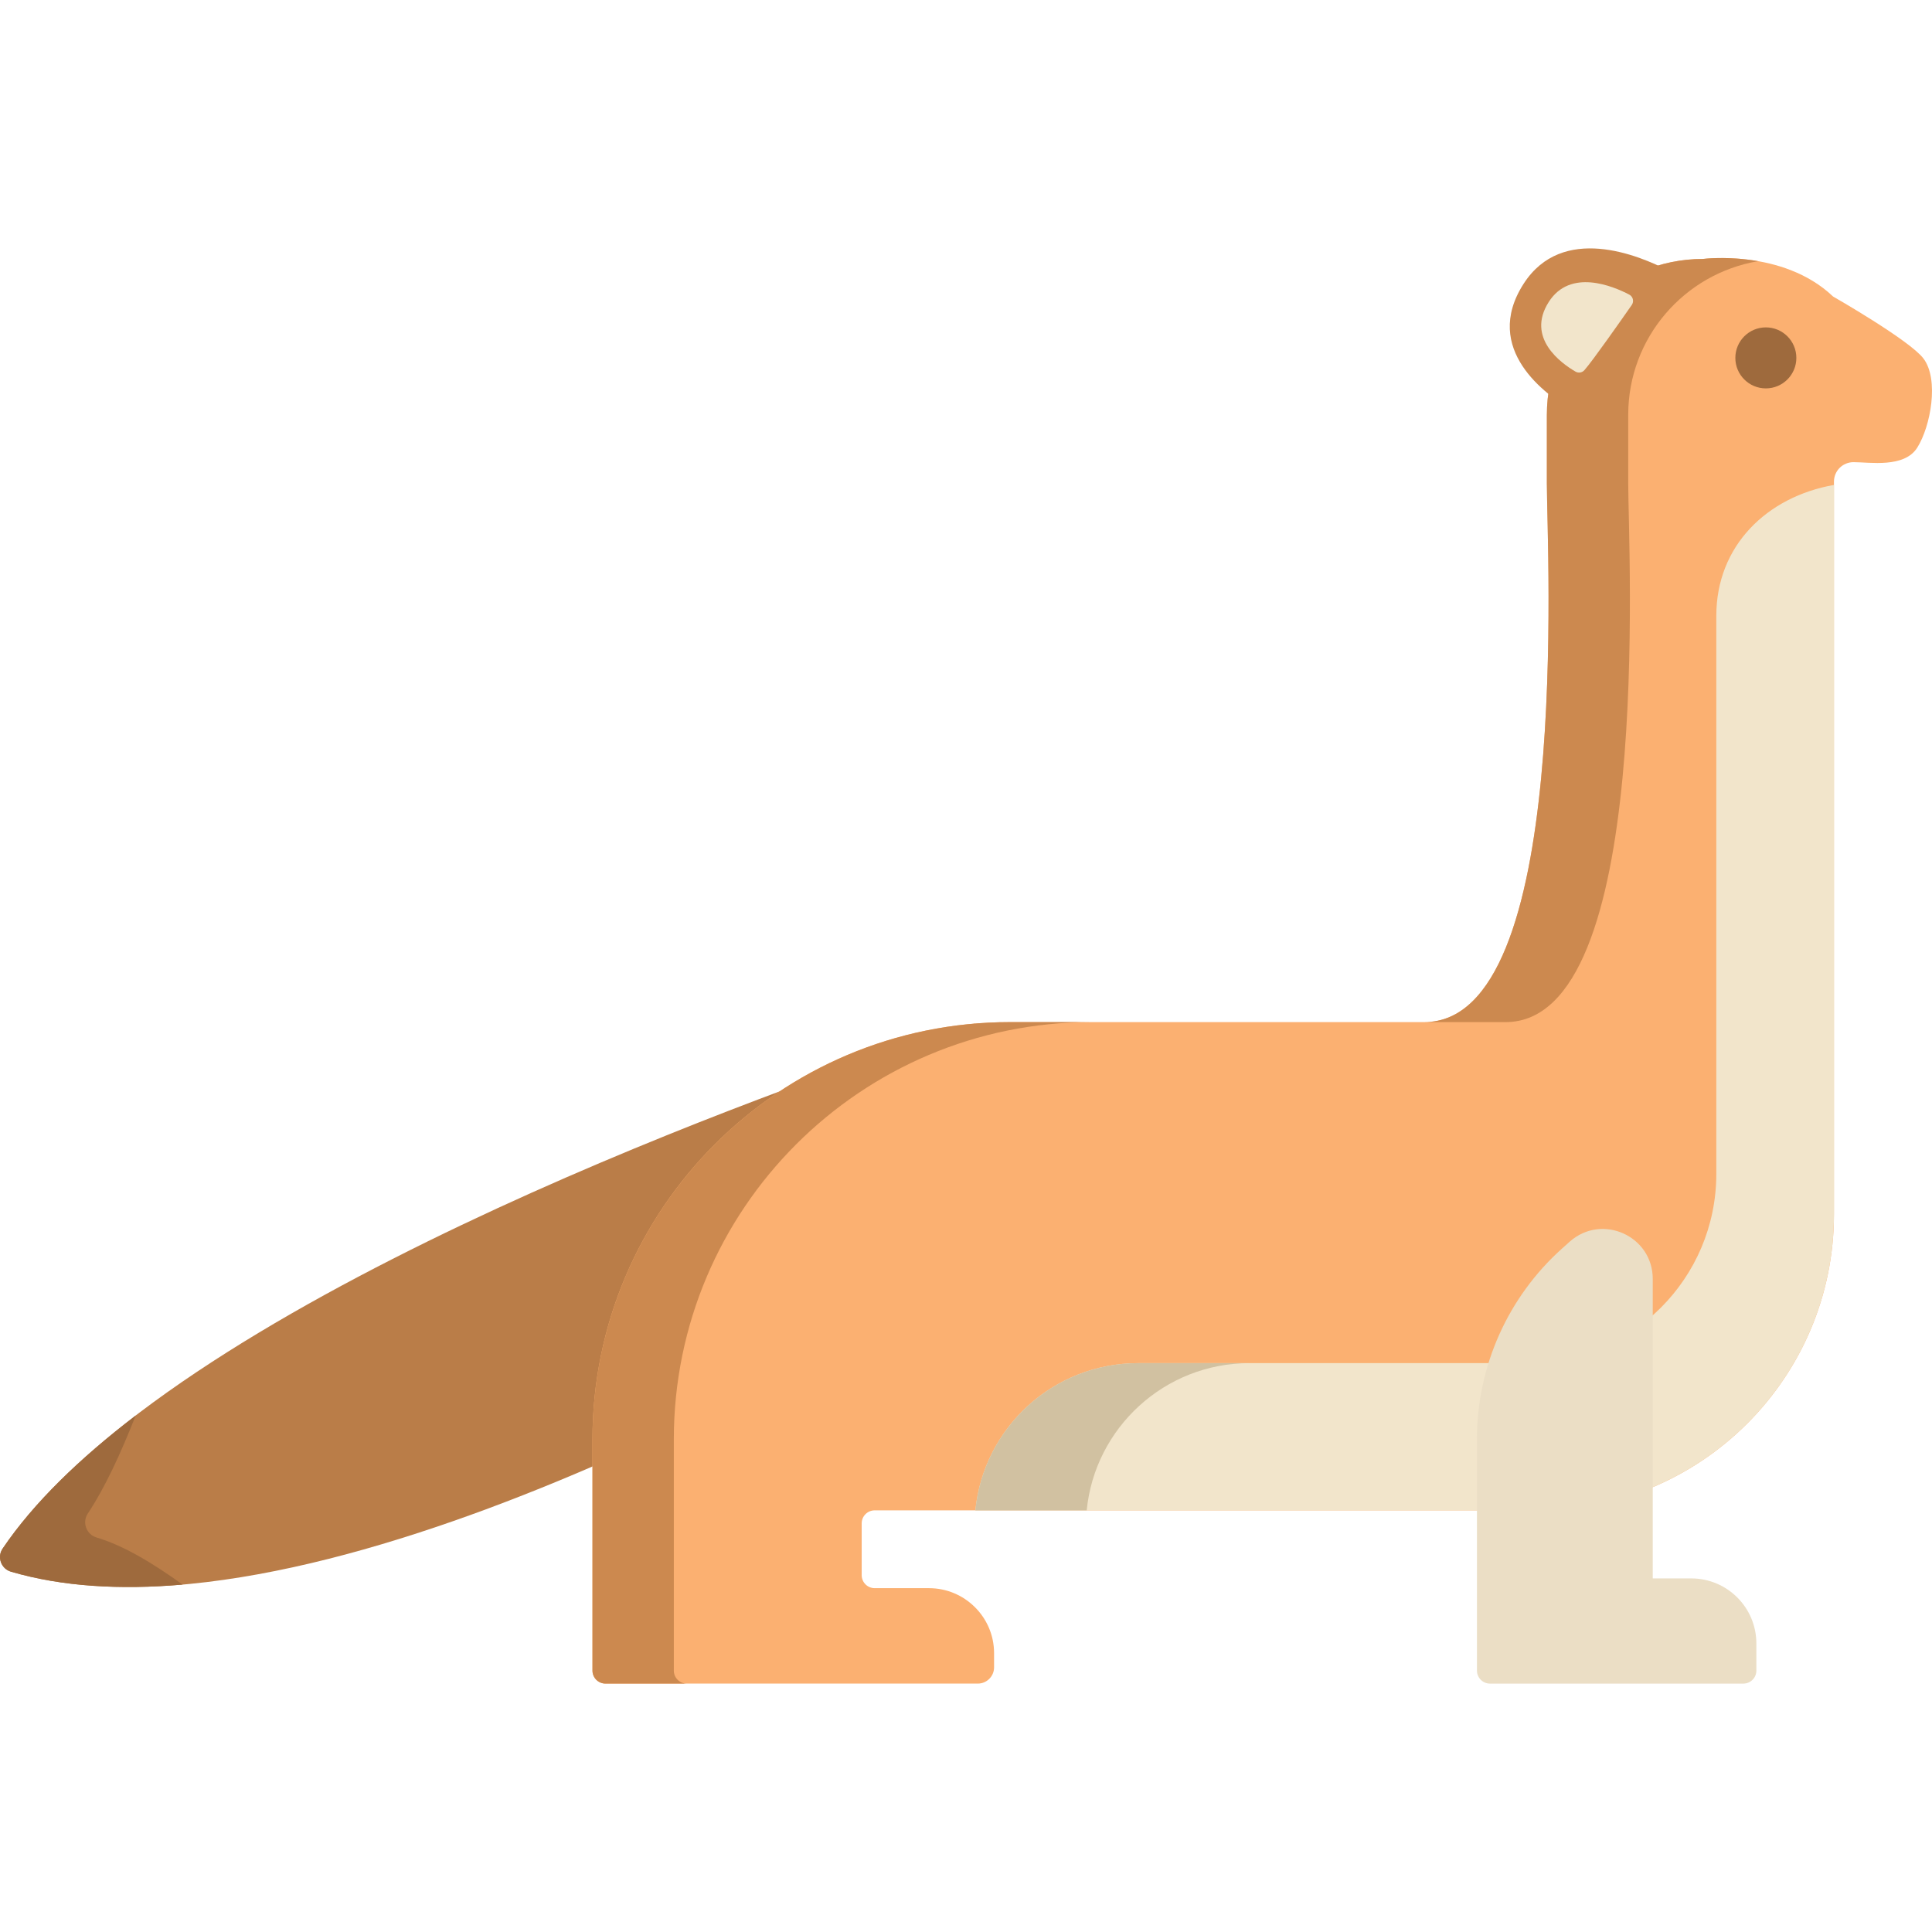 <?xml version="1.0" encoding="iso-8859-1"?>
<!-- Generator: Adobe Illustrator 19.0.0, SVG Export Plug-In . SVG Version: 6.00 Build 0)  -->
<svg version="1.1" id="Layer_1" xmlns="http://www.w3.org/2000/svg" xmlns:xlink="http://www.w3.org/1999/xlink" x="0px" y="0px"
	 viewBox="0 0 512.001 512.001" style="enable-background:new 0 0 512.001 512.001;" xml:space="preserve">
<path style="fill:#BA7D48;" d="M271.401,327.586c0,0-126.579,82.965-221.101,92.17c-0.637,0.063-1.275,0.115-1.912,0.178
	c-16.457,1.421-31.89,0.564-45.474-3.417c-2.623-0.773-3.751-3.856-2.226-6.113c8.192-12.121,20.459-23.949,35.276-35.286
	c0.313-0.24,0.627-0.481,0.94-0.721c77.093-58.389,221.362-103.131,221.362-103.131L271.401,327.586z"/>
<path style="fill:#FBB071;" d="M509.731,95c4.211,5.555,1.913,17.986-1.634,23.625c-3.439,5.466-12.569,3.853-16.9,3.853
	c-1.432,0-2.726,0.578-3.667,1.509c-0.932,0.939-1.51,2.233-1.51,3.664v194.1c0,43.359-35.164,78.508-78.541,78.508H231.808
	c-1.906,0-3.451,1.544-3.451,3.449v13.726c0,1.905,1.544,3.449,3.45,3.449h14.382c4.702,0,8.963,1.88,12.078,4.94
	c3.201,3.121,5.176,7.475,5.176,12.304v3.734c0,2.38-1.93,4.31-4.311,4.31h-98.67c-1.906,0-3.451-1.544-3.451-3.449v-61.241
	c0-61.089,49.551-110.612,110.676-110.612h109.762c39.262,0,32.489-124.802,32.489-142.735V109.95
	c0-22.823,18.512-41.325,41.349-41.325c0,0,21.182-2.728,34.5,9.958C485.787,78.582,506.063,90.161,509.731,95z"/>
<g>
	<path style="fill:#CC894F;" d="M431.496,128.133v-18.184c0-20.464,14.887-37.443,34.424-40.736
		c-8.094-1.426-14.634-0.587-14.634-0.587c-22.836,0-41.349,18.501-41.349,41.325v18.184c0,17.934,6.772,142.735-32.489,142.735
		h21.558C438.269,270.869,431.496,146.066,431.496,128.133z"/>
	<path style="fill:#CC894F;" d="M178.569,442.723V381.48c0-61.089,49.551-110.612,110.676-110.612h-21.558
		c-61.124,0-110.676,49.523-110.676,110.612v61.242c0,1.905,1.545,3.448,3.451,3.448h21.558
		C180.114,446.171,178.569,444.627,178.569,442.723z"/>
</g>
<path style="fill:#F2E5CB;" d="M486.02,128.513v193.251c0,43.352-35.164,78.495-78.541,78.495H258.482
	c2.157-21.9,20.653-39.014,43.135-39.014H404.65c27.719,0,50.192-22.46,50.192-50.163V163.195
	C454.843,144.59,468.301,131.642,486.02,128.513z"/>
<path style="fill:#D1C1A1;" d="M331.125,361.245h-29.508c-22.482,0-40.979,17.114-43.135,39.014h29.507
	C290.147,378.359,308.644,361.245,331.125,361.245z"/>
<circle style="fill:#9E6A3D;" cx="467.969" cy="94.845" r="8.084"/>
<path style="fill:#EBDEC5;" d="M437.997,338.923v79.374h10.206c9.529,0,17.254,7.722,17.254,17.247v7.18
	c0,1.905-1.544,3.449-3.45,3.449h-67.145c-1.906,0-3.451-1.544-3.451-3.449v-61.381c0-19.279,8.215-37.647,22.588-50.504
	l1.966-1.759C424.479,321.46,437.997,327.502,437.997,338.923z"/>
<path style="fill:#CC894F;" d="M443.456,76.733c1.173-1.682,0.612-4.018-1.206-4.967c-7.978-4.171-28.243-12.542-38.507,3.486
	c-11.098,17.331,6.098,29.503,12.779,33.384c1.41,0.819,3.197,0.519,4.272-0.706C424.855,103.291,438.217,84.247,443.456,76.733z"/>
<path style="fill:#F2E5CB;" d="M432.435,80.82c0.65-0.931,0.339-2.224-0.668-2.75c-4.417-2.309-15.635-6.943-21.317,1.93
	c-6.144,9.594,3.376,16.333,7.075,18.481c0.781,0.453,1.77,0.287,2.365-0.391C422.137,95.523,429.534,84.98,432.435,80.82z"/>
<path style="fill:#9E6A3D;" d="M48.389,419.934c-16.457,1.421-31.89,0.564-45.474-3.417c-2.623-0.773-3.751-3.856-2.226-6.113
	c8.192-12.121,20.459-23.949,35.276-35.286c-4.002,10.125-8.098,19.038-12.685,25.966c-1.567,2.351-0.408,5.548,2.267,6.353
	C32.527,409.506,40.207,414.03,48.389,419.934z"/>
<g>
</g>
<g>
</g>
<g>
</g>
<g>
</g>
<g>
</g>
<g>
</g>
<g>
</g>
<g>
</g>
<g>
</g>
<g>
</g>
<g>
</g>
<g>
</g>
<g>
</g>
<g>
</g>
<g>
</g>
</svg>

